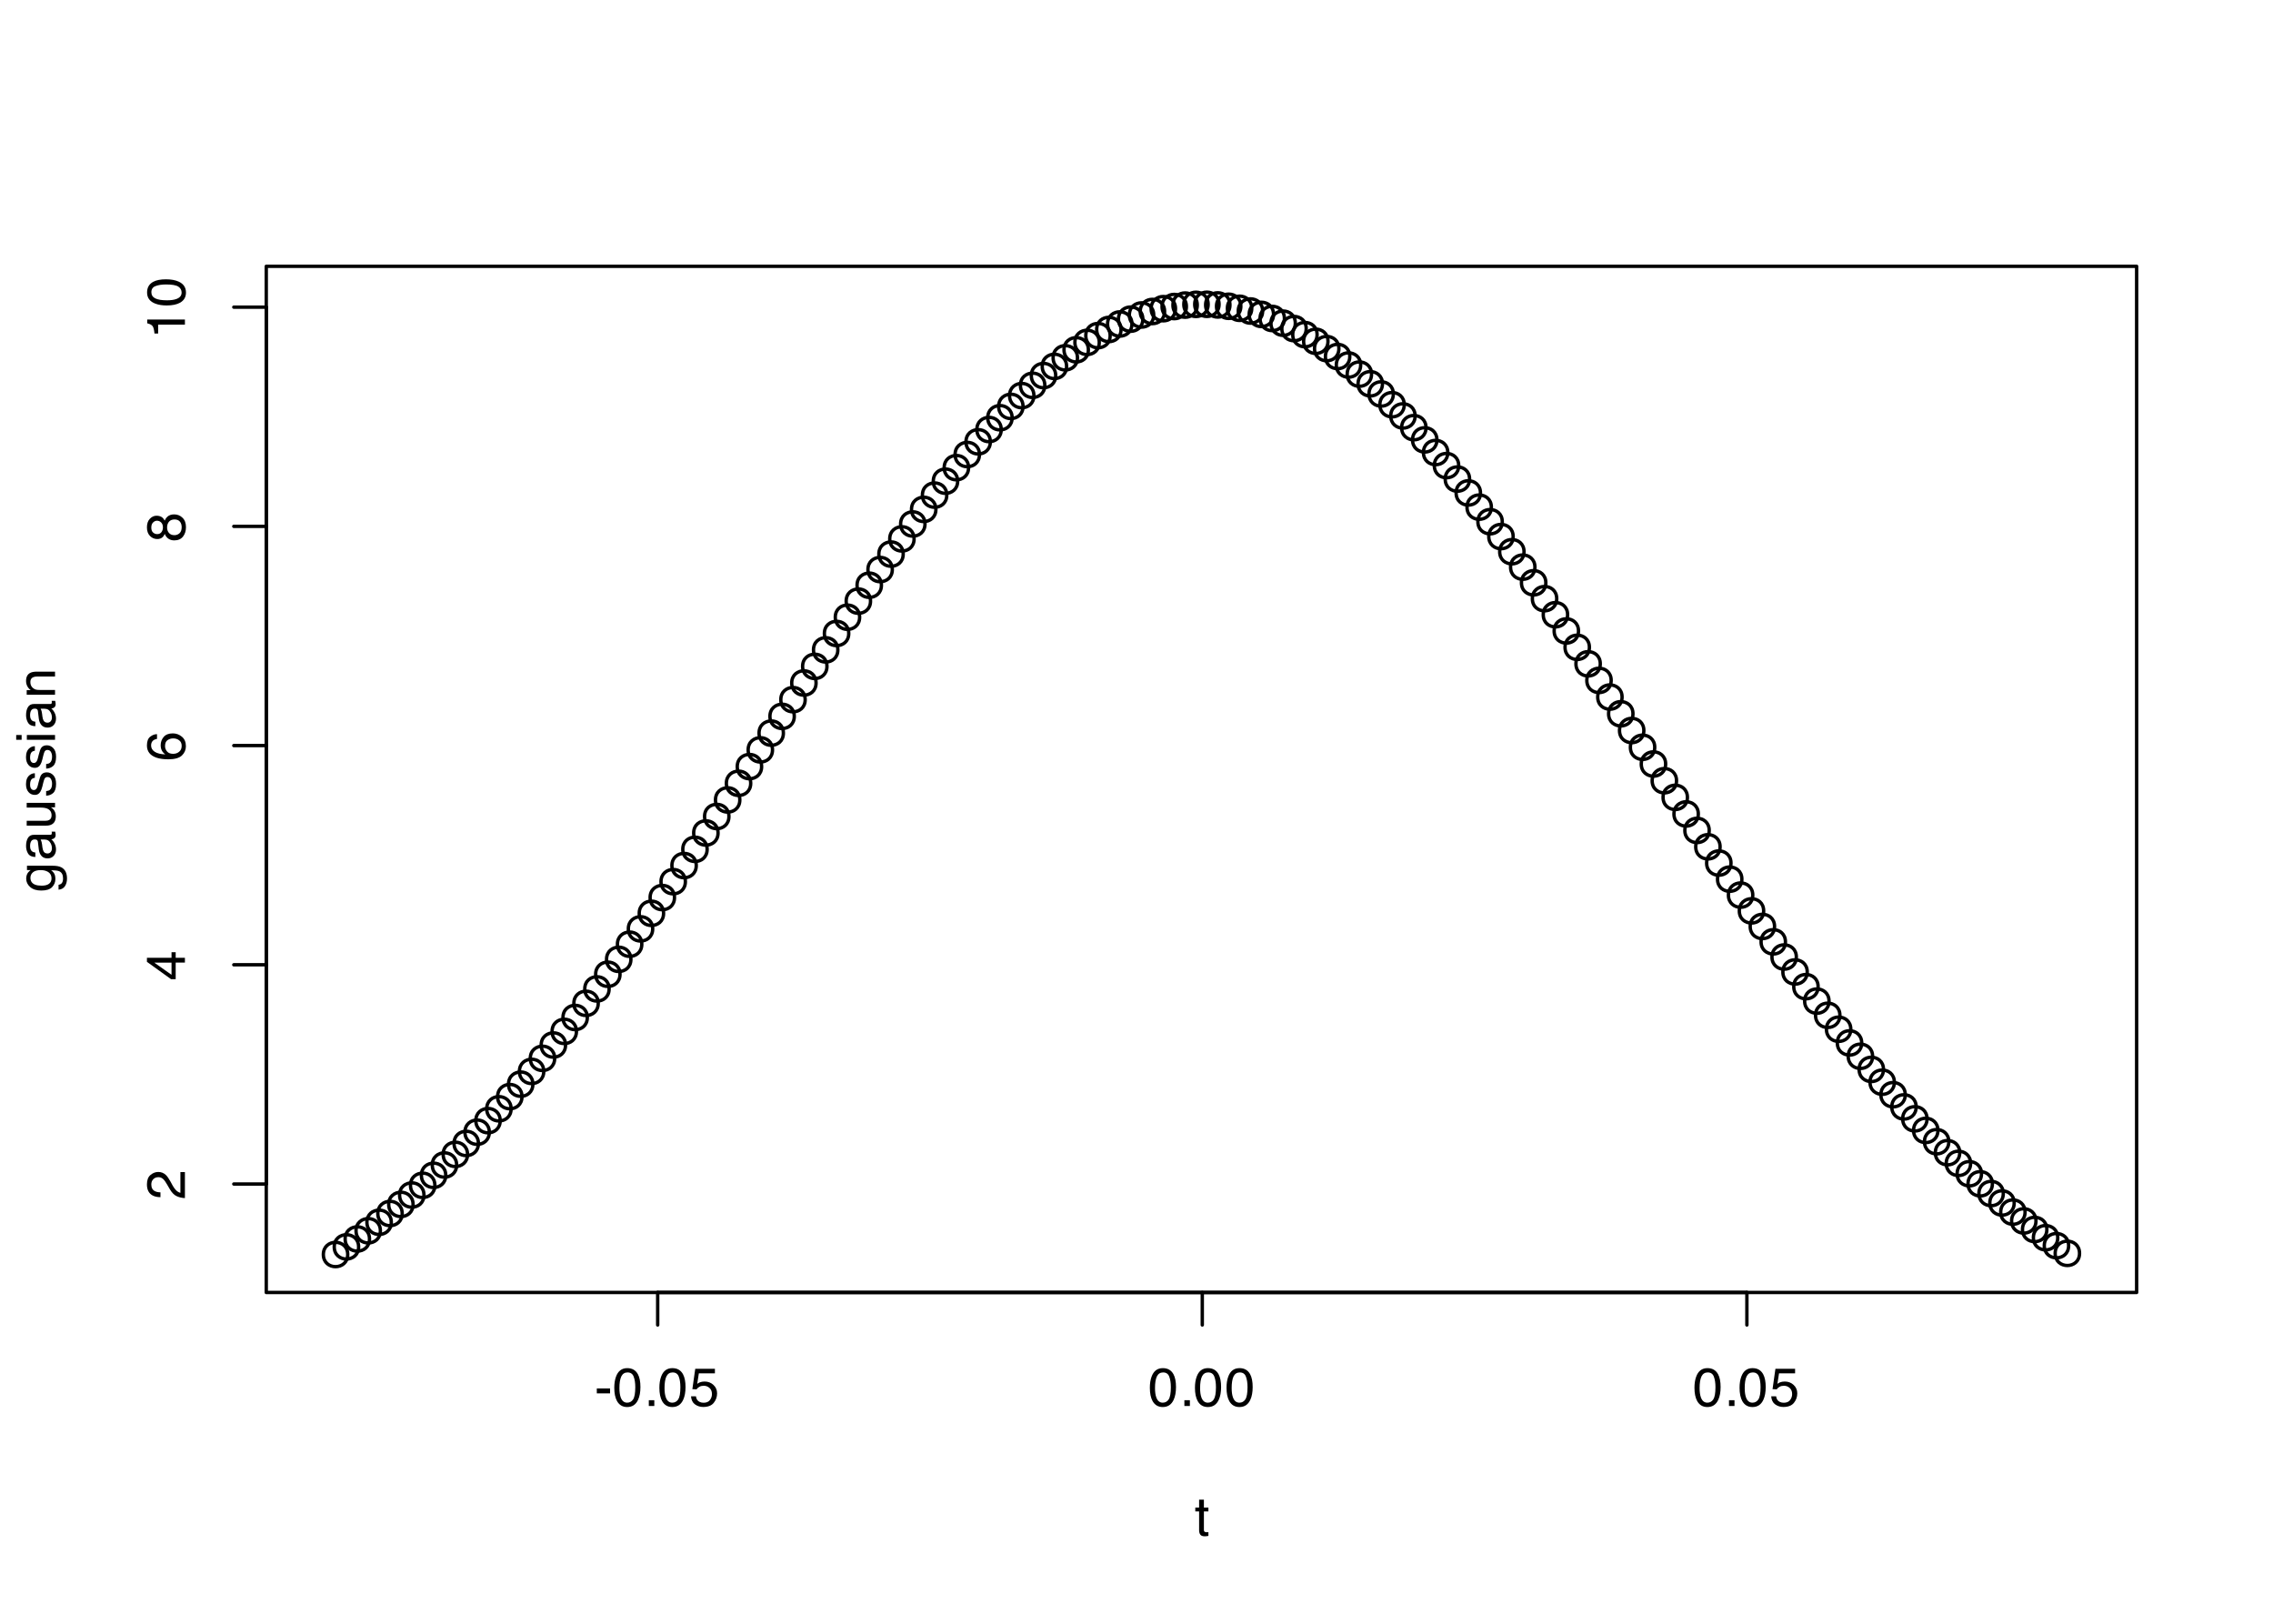 <?xml version="1.0" encoding="UTF-8"?>
<svg xmlns="http://www.w3.org/2000/svg" xmlns:xlink="http://www.w3.org/1999/xlink" width="504" height="360" viewBox="0 0 504 360">
<defs>
<g>
<g id="glyph-0-0">
<path d="M 0.391 0 L 0.391 -8.609 L 7.219 -8.609 L 7.219 0 Z M 6.141 -1.078 L 6.141 -7.531 L 1.469 -7.531 L 1.469 -1.078 Z M 6.141 -1.078 "/>
</g>
<g id="glyph-0-1">
<path d="M 0.5 -3.891 L 3.438 -3.891 L 3.438 -2.797 L 0.5 -2.797 Z M 0.5 -3.891 "/>
</g>
<g id="glyph-0-2">
<path d="M 3.25 -8.391 C 4.332 -8.391 5.117 -7.941 5.609 -7.047 C 5.984 -6.359 6.172 -5.41 6.172 -4.203 C 6.172 -3.066 6 -2.125 5.656 -1.375 C 5.164 -0.301 4.359 0.234 3.234 0.234 C 2.234 0.234 1.484 -0.203 0.984 -1.078 C 0.578 -1.816 0.375 -2.801 0.375 -4.031 C 0.375 -4.977 0.5 -5.797 0.75 -6.484 C 1.207 -7.754 2.039 -8.391 3.25 -8.391 Z M 3.234 -0.734 C 3.785 -0.734 4.223 -0.973 4.547 -1.453 C 4.867 -1.941 5.031 -2.848 5.031 -4.172 C 5.031 -5.117 4.91 -5.898 4.672 -6.516 C 4.441 -7.129 3.988 -7.438 3.312 -7.438 C 2.688 -7.438 2.227 -7.145 1.938 -6.562 C 1.656 -5.977 1.516 -5.117 1.516 -3.984 C 1.516 -3.129 1.609 -2.441 1.797 -1.922 C 2.078 -1.129 2.555 -0.734 3.234 -0.734 Z M 3.234 -0.734 "/>
</g>
<g id="glyph-0-3">
<path d="M 1.031 -1.281 L 2.25 -1.281 L 2.25 0 L 1.031 0 Z M 1.031 -1.281 "/>
</g>
<g id="glyph-0-4">
<path d="M 1.484 -2.141 C 1.555 -1.535 1.836 -1.117 2.328 -0.891 C 2.578 -0.773 2.863 -0.719 3.188 -0.719 C 3.812 -0.719 4.273 -0.914 4.578 -1.312 C 4.879 -1.707 5.031 -2.148 5.031 -2.641 C 5.031 -3.223 4.848 -3.676 4.484 -4 C 4.129 -4.32 3.703 -4.484 3.203 -4.484 C 2.836 -4.484 2.523 -4.41 2.266 -4.266 C 2.004 -4.129 1.785 -3.938 1.609 -3.688 L 0.688 -3.734 L 1.328 -8.25 L 5.688 -8.25 L 5.688 -7.234 L 2.125 -7.234 L 1.766 -4.906 C 1.961 -5.051 2.148 -5.16 2.328 -5.234 C 2.641 -5.359 3 -5.422 3.406 -5.422 C 4.176 -5.422 4.828 -5.172 5.359 -4.672 C 5.898 -4.18 6.172 -3.555 6.172 -2.797 C 6.172 -2.004 5.922 -1.301 5.422 -0.688 C 4.93 -0.082 4.148 0.219 3.078 0.219 C 2.398 0.219 1.797 0.023 1.266 -0.359 C 0.742 -0.742 0.453 -1.336 0.391 -2.141 Z M 1.484 -2.141 "/>
</g>
<g id="glyph-0-5">
<path d="M 0.984 -8.031 L 2.047 -8.031 L 2.047 -6.281 L 3.047 -6.281 L 3.047 -5.422 L 2.047 -5.422 L 2.047 -1.312 C 2.047 -1.094 2.125 -0.945 2.281 -0.875 C 2.352 -0.832 2.488 -0.812 2.688 -0.812 C 2.738 -0.812 2.789 -0.812 2.844 -0.812 C 2.906 -0.82 2.973 -0.828 3.047 -0.828 L 3.047 0 C 2.93 0.031 2.805 0.051 2.672 0.062 C 2.547 0.082 2.406 0.094 2.25 0.094 C 1.758 0.094 1.426 -0.031 1.25 -0.281 C 1.07 -0.531 0.984 -0.859 0.984 -1.266 L 0.984 -5.422 L 0.141 -5.422 L 0.141 -6.281 L 0.984 -6.281 Z M 0.984 -8.031 "/>
</g>
<g id="glyph-1-0">
<path d="M 0 -0.391 L -8.609 -0.391 L -8.609 -7.219 L 0 -7.219 Z M -1.078 -6.141 L -7.531 -6.141 L -7.531 -1.469 L -1.078 -1.469 Z M -1.078 -6.141 "/>
</g>
<g id="glyph-1-1">
<path d="M 0 -0.375 C -0.719 -0.414 -1.344 -0.566 -1.875 -0.828 C -2.414 -1.086 -2.906 -1.594 -3.344 -2.344 L -4 -3.469 C -4.289 -3.969 -4.539 -4.32 -4.75 -4.531 C -5.07 -4.852 -5.441 -5.016 -5.859 -5.016 C -6.348 -5.016 -6.734 -4.863 -7.016 -4.562 C -7.305 -4.27 -7.453 -3.883 -7.453 -3.406 C -7.453 -2.676 -7.18 -2.176 -6.641 -1.906 C -6.336 -1.75 -5.93 -1.664 -5.422 -1.656 L -5.422 -0.578 C -6.148 -0.586 -6.742 -0.723 -7.203 -0.984 C -8.016 -1.441 -8.422 -2.25 -8.422 -3.406 C -8.422 -4.363 -8.16 -5.062 -7.641 -5.5 C -7.117 -5.945 -6.539 -6.172 -5.906 -6.172 C -5.238 -6.172 -4.664 -5.938 -4.188 -5.469 C -3.906 -5.195 -3.566 -4.707 -3.172 -4 L -2.734 -3.188 C -2.523 -2.812 -2.32 -2.516 -2.125 -2.297 C -1.789 -1.898 -1.414 -1.648 -1 -1.547 L -1 -6.141 L 0 -6.141 Z M 0 -0.375 "/>
</g>
<g id="glyph-1-2">
<path d="M -2.969 -3.969 L -6.781 -3.969 L -2.969 -1.281 Z M 0 -3.984 L -2.047 -3.984 L -2.047 -0.312 L -3.078 -0.312 L -8.422 -4.156 L -8.422 -5.047 L -2.969 -5.047 L -2.969 -6.281 L -2.047 -6.281 L -2.047 -5.047 L 0 -5.047 Z M 0 -3.984 "/>
</g>
<g id="glyph-1-3">
<path d="M -8.422 -3.516 C -8.422 -4.453 -8.176 -5.102 -7.688 -5.469 C -7.207 -5.844 -6.707 -6.031 -6.188 -6.031 L -6.188 -4.984 C -6.52 -4.922 -6.781 -4.82 -6.969 -4.688 C -7.32 -4.426 -7.5 -4.039 -7.5 -3.531 C -7.5 -2.938 -7.223 -2.461 -6.672 -2.109 C -6.129 -1.766 -5.352 -1.578 -4.344 -1.547 C -4.695 -1.785 -4.961 -2.086 -5.141 -2.453 C -5.297 -2.785 -5.375 -3.16 -5.375 -3.578 C -5.375 -4.285 -5.148 -4.898 -4.703 -5.422 C -4.254 -5.941 -3.582 -6.203 -2.688 -6.203 C -1.926 -6.203 -1.25 -5.953 -0.656 -5.453 C -0.07 -4.961 0.219 -4.258 0.219 -3.344 C 0.219 -2.551 -0.078 -1.867 -0.672 -1.297 C -1.273 -0.734 -2.281 -0.453 -3.688 -0.453 C -4.727 -0.453 -5.613 -0.578 -6.344 -0.828 C -7.727 -1.316 -8.422 -2.211 -8.422 -3.516 Z M -0.719 -3.438 C -0.719 -3.988 -0.906 -4.398 -1.281 -4.672 C -1.656 -4.953 -2.098 -5.094 -2.609 -5.094 C -3.035 -5.094 -3.441 -4.969 -3.828 -4.719 C -4.211 -4.477 -4.406 -4.031 -4.406 -3.375 C -4.406 -2.926 -4.254 -2.531 -3.953 -2.188 C -3.66 -1.844 -3.211 -1.672 -2.609 -1.672 C -2.078 -1.672 -1.629 -1.828 -1.266 -2.141 C -0.898 -2.453 -0.719 -2.883 -0.719 -3.438 Z M -0.719 -3.438 "/>
</g>
<g id="glyph-1-4">
<path d="M -4.875 -3.266 C -4.875 -3.734 -5.004 -4.098 -5.266 -4.359 C -5.523 -4.617 -5.832 -4.75 -6.188 -4.75 C -6.5 -4.75 -6.785 -4.625 -7.047 -4.375 C -7.316 -4.125 -7.453 -3.742 -7.453 -3.234 C -7.453 -2.723 -7.316 -2.352 -7.047 -2.125 C -6.785 -1.895 -6.484 -1.781 -6.141 -1.781 C -5.742 -1.781 -5.43 -1.926 -5.203 -2.219 C -4.984 -2.52 -4.875 -2.867 -4.875 -3.266 Z M -0.719 -3.328 C -0.719 -3.816 -0.848 -4.223 -1.109 -4.547 C -1.379 -4.867 -1.773 -5.031 -2.297 -5.031 C -2.836 -5.031 -3.25 -4.863 -3.531 -4.531 C -3.812 -4.195 -3.953 -3.77 -3.953 -3.25 C -3.953 -2.75 -3.805 -2.336 -3.516 -2.016 C -3.234 -1.703 -2.836 -1.547 -2.328 -1.547 C -1.891 -1.547 -1.508 -1.691 -1.188 -1.984 C -0.875 -2.273 -0.719 -2.723 -0.719 -3.328 Z M -4.469 -1.828 C -4.594 -1.535 -4.738 -1.305 -4.906 -1.141 C -5.219 -0.836 -5.625 -0.688 -6.125 -0.688 C -6.75 -0.688 -7.285 -0.91 -7.734 -1.359 C -8.191 -1.816 -8.422 -2.457 -8.422 -3.281 C -8.422 -4.094 -8.207 -4.723 -7.781 -5.172 C -7.352 -5.629 -6.859 -5.859 -6.297 -5.859 C -5.773 -5.859 -5.348 -5.727 -5.016 -5.469 C -4.836 -5.32 -4.66 -5.094 -4.484 -4.781 C -4.328 -5.125 -4.145 -5.395 -3.938 -5.594 C -3.539 -5.969 -3.031 -6.156 -2.406 -6.156 C -1.664 -6.156 -1.039 -5.906 -0.531 -5.406 C -0.02 -4.914 0.234 -4.219 0.234 -3.312 C 0.234 -2.488 0.016 -1.797 -0.422 -1.234 C -0.867 -0.672 -1.516 -0.391 -2.359 -0.391 C -2.848 -0.391 -3.273 -0.508 -3.641 -0.75 C -4.004 -0.988 -4.281 -1.348 -4.469 -1.828 Z M -4.469 -1.828 "/>
</g>
<g id="glyph-1-5">
<path d="M -5.938 -1.156 L -6.75 -1.156 C -6.82 -1.914 -6.945 -2.441 -7.125 -2.734 C -7.301 -3.035 -7.711 -3.266 -8.359 -3.422 L -8.359 -4.25 L 0 -4.25 L 0 -3.125 L -5.938 -3.125 Z M -5.938 -1.156 "/>
</g>
<g id="glyph-1-6">
<path d="M -8.391 -3.25 C -8.391 -4.332 -7.941 -5.117 -7.047 -5.609 C -6.359 -5.984 -5.41 -6.172 -4.203 -6.172 C -3.066 -6.172 -2.125 -6 -1.375 -5.656 C -0.301 -5.164 0.234 -4.359 0.234 -3.234 C 0.234 -2.234 -0.203 -1.484 -1.078 -0.984 C -1.816 -0.578 -2.801 -0.375 -4.031 -0.375 C -4.977 -0.375 -5.797 -0.5 -6.484 -0.75 C -7.754 -1.207 -8.391 -2.039 -8.391 -3.25 Z M -0.734 -3.234 C -0.734 -3.785 -0.973 -4.223 -1.453 -4.547 C -1.941 -4.867 -2.848 -5.031 -4.172 -5.031 C -5.117 -5.031 -5.898 -4.91 -6.516 -4.672 C -7.129 -4.441 -7.438 -3.988 -7.438 -3.312 C -7.438 -2.688 -7.145 -2.227 -6.562 -1.938 C -5.977 -1.656 -5.117 -1.516 -3.984 -1.516 C -3.129 -1.516 -2.441 -1.609 -1.922 -1.797 C -1.129 -2.078 -0.734 -2.555 -0.734 -3.234 Z M -0.734 -3.234 "/>
</g>
<g id="glyph-1-7">
<path d="M -6.391 -2.984 C -6.391 -3.484 -6.27 -3.914 -6.031 -4.281 C -5.883 -4.477 -5.68 -4.68 -5.422 -4.891 L -6.219 -4.891 L -6.219 -5.859 L -0.516 -5.859 C 0.285 -5.859 0.914 -5.742 1.375 -5.516 C 2.227 -5.078 2.656 -4.25 2.656 -3.031 C 2.656 -2.352 2.504 -1.785 2.203 -1.328 C 1.898 -0.867 1.426 -0.609 0.781 -0.547 L 0.781 -1.625 C 1.062 -1.676 1.281 -1.773 1.438 -1.922 C 1.664 -2.16 1.781 -2.535 1.781 -3.047 C 1.781 -3.859 1.492 -4.391 0.922 -4.641 C 0.586 -4.785 -0.008 -4.852 -0.875 -4.844 C -0.551 -4.633 -0.312 -4.379 -0.156 -4.078 C 0 -3.785 0.078 -3.395 0.078 -2.906 C 0.078 -2.227 -0.16 -1.633 -0.641 -1.125 C -1.129 -0.613 -1.93 -0.359 -3.047 -0.359 C -4.098 -0.359 -4.914 -0.613 -5.5 -1.125 C -6.094 -1.645 -6.391 -2.266 -6.391 -2.984 Z M -3.172 -4.891 C -3.941 -4.891 -4.516 -4.727 -4.891 -4.406 C -5.266 -4.082 -5.453 -3.676 -5.453 -3.188 C -5.453 -2.438 -5.102 -1.926 -4.406 -1.656 C -4.039 -1.508 -3.555 -1.438 -2.953 -1.438 C -2.242 -1.438 -1.703 -1.578 -1.328 -1.859 C -0.961 -2.148 -0.781 -2.539 -0.781 -3.031 C -0.781 -3.789 -1.125 -4.32 -1.812 -4.625 C -2.195 -4.801 -2.648 -4.891 -3.172 -4.891 Z M -6.422 -3.109 Z M -6.422 -3.109 "/>
</g>
<g id="glyph-1-8">
<path d="M -1.672 -1.578 C -1.367 -1.578 -1.129 -1.688 -0.953 -1.906 C -0.773 -2.133 -0.688 -2.398 -0.688 -2.703 C -0.688 -3.078 -0.77 -3.438 -0.938 -3.781 C -1.227 -4.375 -1.695 -4.672 -2.344 -4.672 L -3.188 -4.672 C -3.113 -4.535 -3.047 -4.363 -2.984 -4.156 C -2.93 -3.957 -2.895 -3.758 -2.875 -3.562 L -2.797 -2.938 C -2.742 -2.551 -2.66 -2.258 -2.547 -2.062 C -2.367 -1.738 -2.078 -1.578 -1.672 -1.578 Z M -3.797 -4.141 C -3.828 -4.379 -3.93 -4.539 -4.109 -4.625 C -4.203 -4.664 -4.336 -4.688 -4.516 -4.688 C -4.867 -4.688 -5.125 -4.555 -5.281 -4.297 C -5.445 -4.047 -5.531 -3.688 -5.531 -3.219 C -5.531 -2.664 -5.383 -2.273 -5.094 -2.047 C -4.926 -1.91 -4.68 -1.82 -4.359 -1.781 L -4.359 -0.797 C -5.129 -0.816 -5.664 -1.066 -5.969 -1.547 C -6.27 -2.035 -6.422 -2.598 -6.422 -3.234 C -6.422 -3.973 -6.281 -4.57 -6 -5.031 C -5.719 -5.488 -5.281 -5.719 -4.688 -5.719 L -1.078 -5.719 C -0.973 -5.719 -0.883 -5.738 -0.812 -5.781 C -0.75 -5.832 -0.719 -5.93 -0.719 -6.078 C -0.719 -6.117 -0.719 -6.164 -0.719 -6.219 C -0.727 -6.281 -0.738 -6.348 -0.75 -6.422 L 0.031 -6.422 C 0.07 -6.254 0.098 -6.125 0.109 -6.031 C 0.129 -5.945 0.141 -5.832 0.141 -5.688 C 0.141 -5.32 0.008 -5.062 -0.25 -4.906 C -0.383 -4.812 -0.578 -4.75 -0.828 -4.719 C -0.547 -4.5 -0.301 -4.188 -0.094 -3.781 C 0.113 -3.383 0.219 -2.945 0.219 -2.469 C 0.219 -1.883 0.039 -1.406 -0.312 -1.031 C -0.664 -0.664 -1.109 -0.484 -1.641 -0.484 C -2.223 -0.484 -2.676 -0.664 -3 -1.031 C -3.32 -1.395 -3.52 -1.867 -3.594 -2.453 Z M -6.422 -3.266 Z M -6.422 -3.266 "/>
</g>
<g id="glyph-1-9">
<path d="M -6.281 -1.828 L -2.109 -1.828 C -1.785 -1.828 -1.523 -1.879 -1.328 -1.984 C -0.953 -2.172 -0.766 -2.52 -0.766 -3.031 C -0.766 -3.758 -1.094 -4.258 -1.75 -4.531 C -2.102 -4.676 -2.582 -4.75 -3.188 -4.75 L -6.281 -4.75 L -6.281 -5.797 L 0 -5.797 L 0 -4.812 L -0.922 -4.812 C -0.68 -4.676 -0.484 -4.508 -0.328 -4.312 C 0.004 -3.906 0.172 -3.414 0.172 -2.844 C 0.172 -1.945 -0.129 -1.336 -0.734 -1.016 C -1.047 -0.836 -1.473 -0.75 -2.016 -0.75 L -6.281 -0.75 Z M -6.422 -3.281 Z M -6.422 -3.281 "/>
</g>
<g id="glyph-1-10">
<path d="M -1.969 -1.406 C -1.613 -1.438 -1.344 -1.523 -1.156 -1.672 C -0.82 -1.93 -0.656 -2.391 -0.656 -3.047 C -0.656 -3.441 -0.738 -3.785 -0.906 -4.078 C -1.07 -4.379 -1.332 -4.531 -1.688 -4.531 C -1.957 -4.531 -2.164 -4.41 -2.312 -4.172 C -2.395 -4.016 -2.492 -3.711 -2.609 -3.266 L -2.812 -2.422 C -2.945 -1.891 -3.098 -1.5 -3.266 -1.25 C -3.547 -0.789 -3.941 -0.562 -4.453 -0.562 C -5.047 -0.562 -5.523 -0.773 -5.891 -1.203 C -6.254 -1.629 -6.438 -2.207 -6.438 -2.938 C -6.438 -3.875 -6.16 -4.551 -5.609 -4.969 C -5.254 -5.238 -4.875 -5.367 -4.469 -5.359 L -4.469 -4.359 C -4.707 -4.336 -4.926 -4.254 -5.125 -4.109 C -5.395 -3.867 -5.531 -3.445 -5.531 -2.844 C -5.531 -2.445 -5.453 -2.145 -5.297 -1.938 C -5.148 -1.738 -4.953 -1.641 -4.703 -1.641 C -4.43 -1.641 -4.211 -1.773 -4.047 -2.047 C -3.953 -2.203 -3.867 -2.43 -3.797 -2.734 L -3.625 -3.422 C -3.438 -4.18 -3.258 -4.691 -3.094 -4.953 C -2.82 -5.359 -2.395 -5.562 -1.812 -5.562 C -1.258 -5.562 -0.781 -5.348 -0.375 -4.922 C 0.031 -4.504 0.234 -3.863 0.234 -3 C 0.234 -2.062 0.023 -1.395 -0.391 -1 C -0.816 -0.613 -1.344 -0.41 -1.969 -0.391 Z M -6.422 -2.953 Z M -6.422 -2.953 "/>
</g>
<g id="glyph-1-11">
<path d="M -6.25 -0.781 L -6.25 -1.844 L 0 -1.844 L 0 -0.781 Z M -8.609 -0.781 L -8.609 -1.844 L -7.406 -1.844 L -7.406 -0.781 Z M -8.609 -0.781 "/>
</g>
<g id="glyph-1-12">
<path d="M -6.281 -0.781 L -6.281 -1.781 L -5.391 -1.781 C -5.754 -2.07 -6.016 -2.383 -6.172 -2.719 C -6.336 -3.051 -6.422 -3.422 -6.422 -3.828 C -6.422 -4.711 -6.109 -5.312 -5.484 -5.625 C -5.141 -5.801 -4.656 -5.891 -4.031 -5.891 L 0 -5.891 L 0 -4.812 L -3.953 -4.812 C -4.336 -4.812 -4.645 -4.754 -4.875 -4.641 C -5.27 -4.453 -5.469 -4.113 -5.469 -3.625 C -5.469 -3.375 -5.441 -3.172 -5.391 -3.016 C -5.305 -2.723 -5.133 -2.469 -4.875 -2.25 C -4.664 -2.07 -4.453 -1.957 -4.234 -1.906 C -4.016 -1.852 -3.695 -1.828 -3.281 -1.828 L 0 -1.828 L 0 -0.781 Z M -6.422 -3.25 Z M -6.422 -3.25 "/>
</g>
</g>
</defs>
<rect x="-50.4" y="-36" width="604.8" height="432" fill="rgb(100%, 100%, 100%)" fill-opacity="1"/>
<path fill="none" stroke-width="0.75" stroke-linecap="round" stroke-linejoin="round" stroke="rgb(0%, 0%, 0%)" stroke-opacity="1" stroke-miterlimit="10" d="M 77.102 278.133 C 77.102 281.734 71.699 281.734 71.699 278.133 C 71.699 274.535 77.102 274.535 77.102 278.133 "/>
<path fill="none" stroke-width="0.75" stroke-linecap="round" stroke-linejoin="round" stroke="rgb(0%, 0%, 0%)" stroke-opacity="1" stroke-miterlimit="10" d="M 79.516 276.445 C 79.516 280.043 74.113 280.043 74.113 276.445 C 74.113 272.844 79.516 272.844 79.516 276.445 "/>
<path fill="none" stroke-width="0.75" stroke-linecap="round" stroke-linejoin="round" stroke="rgb(0%, 0%, 0%)" stroke-opacity="1" stroke-miterlimit="10" d="M 81.93 274.691 C 81.93 278.293 76.531 278.293 76.531 274.691 C 76.531 271.094 81.93 271.094 81.93 274.691 "/>
<path fill="none" stroke-width="0.75" stroke-linecap="round" stroke-linejoin="round" stroke="rgb(0%, 0%, 0%)" stroke-opacity="1" stroke-miterlimit="10" d="M 84.344 272.875 C 84.344 276.477 78.945 276.477 78.945 272.875 C 78.945 269.273 84.344 269.273 84.344 272.875 "/>
<path fill="none" stroke-width="0.75" stroke-linecap="round" stroke-linejoin="round" stroke="rgb(0%, 0%, 0%)" stroke-opacity="1" stroke-miterlimit="10" d="M 86.762 270.992 C 86.762 274.594 81.359 274.594 81.359 270.992 C 81.359 267.395 86.762 267.395 86.762 270.992 "/>
<path fill="none" stroke-width="0.75" stroke-linecap="round" stroke-linejoin="round" stroke="rgb(0%, 0%, 0%)" stroke-opacity="1" stroke-miterlimit="10" d="M 89.176 269.043 C 89.176 272.645 83.777 272.645 83.777 269.043 C 83.777 265.445 89.176 265.445 89.176 269.043 "/>
<path fill="none" stroke-width="0.75" stroke-linecap="round" stroke-linejoin="round" stroke="rgb(0%, 0%, 0%)" stroke-opacity="1" stroke-miterlimit="10" d="M 91.59 267.031 C 91.59 270.629 86.191 270.629 86.191 267.031 C 86.191 263.43 91.59 263.43 91.59 267.031 "/>
<path fill="none" stroke-width="0.75" stroke-linecap="round" stroke-linejoin="round" stroke="rgb(0%, 0%, 0%)" stroke-opacity="1" stroke-miterlimit="10" d="M 94.004 264.949 C 94.004 268.547 88.605 268.547 88.605 264.949 C 88.605 261.348 94.004 261.348 94.004 264.949 "/>
<path fill="none" stroke-width="0.75" stroke-linecap="round" stroke-linejoin="round" stroke="rgb(0%, 0%, 0%)" stroke-opacity="1" stroke-miterlimit="10" d="M 96.422 262.797 C 96.422 266.398 91.02 266.398 91.02 262.797 C 91.02 259.195 96.422 259.195 96.422 262.797 "/>
<path fill="none" stroke-width="0.75" stroke-linecap="round" stroke-linejoin="round" stroke="rgb(0%, 0%, 0%)" stroke-opacity="1" stroke-miterlimit="10" d="M 98.836 260.578 C 98.836 264.18 93.438 264.18 93.438 260.578 C 93.438 256.98 98.836 256.98 98.836 260.578 "/>
<path fill="none" stroke-width="0.75" stroke-linecap="round" stroke-linejoin="round" stroke="rgb(0%, 0%, 0%)" stroke-opacity="1" stroke-miterlimit="10" d="M 101.25 258.293 C 101.25 261.891 95.852 261.891 95.852 258.293 C 95.852 254.691 101.25 254.691 101.25 258.293 "/>
<path fill="none" stroke-width="0.75" stroke-linecap="round" stroke-linejoin="round" stroke="rgb(0%, 0%, 0%)" stroke-opacity="1" stroke-miterlimit="10" d="M 103.668 255.938 C 103.668 259.535 98.266 259.535 98.266 255.938 C 98.266 252.336 103.668 252.336 103.668 255.938 "/>
<path fill="none" stroke-width="0.75" stroke-linecap="round" stroke-linejoin="round" stroke="rgb(0%, 0%, 0%)" stroke-opacity="1" stroke-miterlimit="10" d="M 106.082 253.512 C 106.082 257.113 100.68 257.113 100.68 253.512 C 100.68 249.91 106.082 249.91 106.082 253.512 "/>
<path fill="none" stroke-width="0.75" stroke-linecap="round" stroke-linejoin="round" stroke="rgb(0%, 0%, 0%)" stroke-opacity="1" stroke-miterlimit="10" d="M 108.496 251.02 C 108.496 254.621 103.098 254.621 103.098 251.02 C 103.098 247.418 108.496 247.418 108.496 251.02 "/>
<path fill="none" stroke-width="0.75" stroke-linecap="round" stroke-linejoin="round" stroke="rgb(0%, 0%, 0%)" stroke-opacity="1" stroke-miterlimit="10" d="M 110.91 248.457 C 110.91 252.059 105.512 252.059 105.512 248.457 C 105.512 244.859 110.91 244.859 110.91 248.457 "/>
<path fill="none" stroke-width="0.75" stroke-linecap="round" stroke-linejoin="round" stroke="rgb(0%, 0%, 0%)" stroke-opacity="1" stroke-miterlimit="10" d="M 113.328 245.828 C 113.328 249.43 107.926 249.43 107.926 245.828 C 107.926 242.23 113.328 242.23 113.328 245.828 "/>
<path fill="none" stroke-width="0.75" stroke-linecap="round" stroke-linejoin="round" stroke="rgb(0%, 0%, 0%)" stroke-opacity="1" stroke-miterlimit="10" d="M 115.742 243.133 C 115.742 246.734 110.34 246.734 110.34 243.133 C 110.34 239.531 115.742 239.531 115.742 243.133 "/>
<path fill="none" stroke-width="0.75" stroke-linecap="round" stroke-linejoin="round" stroke="rgb(0%, 0%, 0%)" stroke-opacity="1" stroke-miterlimit="10" d="M 118.156 240.371 C 118.156 243.969 112.758 243.969 112.758 240.371 C 112.758 236.77 118.156 236.77 118.156 240.371 "/>
<path fill="none" stroke-width="0.75" stroke-linecap="round" stroke-linejoin="round" stroke="rgb(0%, 0%, 0%)" stroke-opacity="1" stroke-miterlimit="10" d="M 120.57 237.539 C 120.57 241.141 115.172 241.141 115.172 237.539 C 115.172 233.941 120.57 233.941 120.57 237.539 "/>
<path fill="none" stroke-width="0.75" stroke-linecap="round" stroke-linejoin="round" stroke="rgb(0%, 0%, 0%)" stroke-opacity="1" stroke-miterlimit="10" d="M 122.988 234.648 C 122.988 238.246 117.586 238.246 117.586 234.648 C 117.586 231.047 122.988 231.047 122.988 234.648 "/>
<path fill="none" stroke-width="0.75" stroke-linecap="round" stroke-linejoin="round" stroke="rgb(0%, 0%, 0%)" stroke-opacity="1" stroke-miterlimit="10" d="M 125.402 231.691 C 125.402 235.289 120 235.289 120 231.691 C 120 228.09 125.402 228.09 125.402 231.691 "/>
<path fill="none" stroke-width="0.75" stroke-linecap="round" stroke-linejoin="round" stroke="rgb(0%, 0%, 0%)" stroke-opacity="1" stroke-miterlimit="10" d="M 127.816 228.672 C 127.816 232.27 122.418 232.27 122.418 228.672 C 122.418 225.07 127.816 225.07 127.816 228.672 "/>
<path fill="none" stroke-width="0.75" stroke-linecap="round" stroke-linejoin="round" stroke="rgb(0%, 0%, 0%)" stroke-opacity="1" stroke-miterlimit="10" d="M 130.23 225.59 C 130.23 229.191 124.832 229.191 124.832 225.59 C 124.832 221.988 130.23 221.988 130.23 225.59 "/>
<path fill="none" stroke-width="0.75" stroke-linecap="round" stroke-linejoin="round" stroke="rgb(0%, 0%, 0%)" stroke-opacity="1" stroke-miterlimit="10" d="M 132.648 222.449 C 132.648 226.051 127.246 226.051 127.246 222.449 C 127.246 218.852 132.648 218.852 132.648 222.449 "/>
<path fill="none" stroke-width="0.75" stroke-linecap="round" stroke-linejoin="round" stroke="rgb(0%, 0%, 0%)" stroke-opacity="1" stroke-miterlimit="10" d="M 135.062 219.254 C 135.062 222.855 129.664 222.855 129.664 219.254 C 129.664 215.652 135.062 215.652 135.062 219.254 "/>
<path fill="none" stroke-width="0.75" stroke-linecap="round" stroke-linejoin="round" stroke="rgb(0%, 0%, 0%)" stroke-opacity="1" stroke-miterlimit="10" d="M 137.477 216 C 137.477 219.602 132.078 219.602 132.078 216 C 132.078 212.402 137.477 212.402 137.477 216 "/>
<path fill="none" stroke-width="0.75" stroke-linecap="round" stroke-linejoin="round" stroke="rgb(0%, 0%, 0%)" stroke-opacity="1" stroke-miterlimit="10" d="M 139.891 212.695 C 139.891 216.297 134.492 216.297 134.492 212.695 C 134.492 209.098 139.891 209.098 139.891 212.695 "/>
<path fill="none" stroke-width="0.75" stroke-linecap="round" stroke-linejoin="round" stroke="rgb(0%, 0%, 0%)" stroke-opacity="1" stroke-miterlimit="10" d="M 142.309 209.34 C 142.309 212.941 136.906 212.941 136.906 209.34 C 136.906 205.742 142.309 205.742 142.309 209.34 "/>
<path fill="none" stroke-width="0.75" stroke-linecap="round" stroke-linejoin="round" stroke="rgb(0%, 0%, 0%)" stroke-opacity="1" stroke-miterlimit="10" d="M 144.723 205.938 C 144.723 209.539 139.324 209.539 139.324 205.938 C 139.324 202.34 144.723 202.34 144.723 205.938 "/>
<path fill="none" stroke-width="0.75" stroke-linecap="round" stroke-linejoin="round" stroke="rgb(0%, 0%, 0%)" stroke-opacity="1" stroke-miterlimit="10" d="M 147.137 202.488 C 147.137 206.09 141.738 206.09 141.738 202.488 C 141.738 198.891 147.137 198.891 147.137 202.488 "/>
<path fill="none" stroke-width="0.75" stroke-linecap="round" stroke-linejoin="round" stroke="rgb(0%, 0%, 0%)" stroke-opacity="1" stroke-miterlimit="10" d="M 149.555 199 C 149.555 202.598 144.152 202.598 144.152 199 C 144.152 195.398 149.555 195.398 149.555 199 "/>
<path fill="none" stroke-width="0.75" stroke-linecap="round" stroke-linejoin="round" stroke="rgb(0%, 0%, 0%)" stroke-opacity="1" stroke-miterlimit="10" d="M 151.969 195.469 C 151.969 199.07 146.566 199.07 146.566 195.469 C 146.566 191.871 151.969 191.871 151.969 195.469 "/>
<path fill="none" stroke-width="0.75" stroke-linecap="round" stroke-linejoin="round" stroke="rgb(0%, 0%, 0%)" stroke-opacity="1" stroke-miterlimit="10" d="M 154.383 191.902 C 154.383 195.504 148.984 195.504 148.984 191.902 C 148.984 188.305 154.383 188.305 154.383 191.902 "/>
<path fill="none" stroke-width="0.75" stroke-linecap="round" stroke-linejoin="round" stroke="rgb(0%, 0%, 0%)" stroke-opacity="1" stroke-miterlimit="10" d="M 156.797 188.305 C 156.797 191.906 151.398 191.906 151.398 188.305 C 151.398 184.707 156.797 184.707 156.797 188.305 "/>
<path fill="none" stroke-width="0.75" stroke-linecap="round" stroke-linejoin="round" stroke="rgb(0%, 0%, 0%)" stroke-opacity="1" stroke-miterlimit="10" d="M 159.215 184.68 C 159.215 188.277 153.812 188.277 153.812 184.68 C 153.812 181.078 159.215 181.078 159.215 184.68 "/>
<path fill="none" stroke-width="0.75" stroke-linecap="round" stroke-linejoin="round" stroke="rgb(0%, 0%, 0%)" stroke-opacity="1" stroke-miterlimit="10" d="M 161.629 181.027 C 161.629 184.629 156.227 184.629 156.227 181.027 C 156.227 177.426 161.629 177.426 161.629 181.027 "/>
<path fill="none" stroke-width="0.75" stroke-linecap="round" stroke-linejoin="round" stroke="rgb(0%, 0%, 0%)" stroke-opacity="1" stroke-miterlimit="10" d="M 164.043 177.355 C 164.043 180.953 158.645 180.953 158.645 177.355 C 158.645 173.754 164.043 173.754 164.043 177.355 "/>
<path fill="none" stroke-width="0.75" stroke-linecap="round" stroke-linejoin="round" stroke="rgb(0%, 0%, 0%)" stroke-opacity="1" stroke-miterlimit="10" d="M 166.457 173.664 C 166.457 177.266 161.059 177.266 161.059 173.664 C 161.059 170.066 166.457 170.066 166.457 173.664 "/>
<path fill="none" stroke-width="0.75" stroke-linecap="round" stroke-linejoin="round" stroke="rgb(0%, 0%, 0%)" stroke-opacity="1" stroke-miterlimit="10" d="M 168.875 169.965 C 168.875 173.562 163.473 173.562 163.473 169.965 C 163.473 166.363 168.875 166.363 168.875 169.965 "/>
<path fill="none" stroke-width="0.75" stroke-linecap="round" stroke-linejoin="round" stroke="rgb(0%, 0%, 0%)" stroke-opacity="1" stroke-miterlimit="10" d="M 171.289 166.254 C 171.289 169.852 165.891 169.852 165.891 166.254 C 165.891 162.652 171.289 162.652 171.289 166.254 "/>
<path fill="none" stroke-width="0.75" stroke-linecap="round" stroke-linejoin="round" stroke="rgb(0%, 0%, 0%)" stroke-opacity="1" stroke-miterlimit="10" d="M 173.703 162.539 C 173.703 166.141 168.305 166.141 168.305 162.539 C 168.305 158.938 173.703 158.938 173.703 162.539 "/>
<path fill="none" stroke-width="0.75" stroke-linecap="round" stroke-linejoin="round" stroke="rgb(0%, 0%, 0%)" stroke-opacity="1" stroke-miterlimit="10" d="M 176.117 158.828 C 176.117 162.426 170.719 162.426 170.719 158.828 C 170.719 155.227 176.117 155.227 176.117 158.828 "/>
<path fill="none" stroke-width="0.75" stroke-linecap="round" stroke-linejoin="round" stroke="rgb(0%, 0%, 0%)" stroke-opacity="1" stroke-miterlimit="10" d="M 178.535 155.121 C 178.535 158.719 173.133 158.719 173.133 155.121 C 173.133 151.52 178.535 151.52 178.535 155.121 "/>
<path fill="none" stroke-width="0.75" stroke-linecap="round" stroke-linejoin="round" stroke="rgb(0%, 0%, 0%)" stroke-opacity="1" stroke-miterlimit="10" d="M 180.949 151.422 C 180.949 155.023 175.551 155.023 175.551 151.422 C 175.551 147.824 180.949 147.824 180.949 151.422 "/>
<path fill="none" stroke-width="0.75" stroke-linecap="round" stroke-linejoin="round" stroke="rgb(0%, 0%, 0%)" stroke-opacity="1" stroke-miterlimit="10" d="M 183.363 147.742 C 183.363 151.344 177.965 151.344 177.965 147.742 C 177.965 144.141 183.363 144.141 183.363 147.742 "/>
<path fill="none" stroke-width="0.75" stroke-linecap="round" stroke-linejoin="round" stroke="rgb(0%, 0%, 0%)" stroke-opacity="1" stroke-miterlimit="10" d="M 185.777 144.082 C 185.777 147.684 180.379 147.684 180.379 144.082 C 180.379 140.48 185.777 140.48 185.777 144.082 "/>
<path fill="none" stroke-width="0.75" stroke-linecap="round" stroke-linejoin="round" stroke="rgb(0%, 0%, 0%)" stroke-opacity="1" stroke-miterlimit="10" d="M 188.195 140.449 C 188.195 144.047 182.793 144.047 182.793 140.449 C 182.793 136.848 188.195 136.848 188.195 140.449 "/>
<path fill="none" stroke-width="0.75" stroke-linecap="round" stroke-linejoin="round" stroke="rgb(0%, 0%, 0%)" stroke-opacity="1" stroke-miterlimit="10" d="M 190.609 136.844 C 190.609 140.445 185.211 140.445 185.211 136.844 C 185.211 133.246 190.609 133.246 190.609 136.844 "/>
<path fill="none" stroke-width="0.75" stroke-linecap="round" stroke-linejoin="round" stroke="rgb(0%, 0%, 0%)" stroke-opacity="1" stroke-miterlimit="10" d="M 193.023 133.277 C 193.023 136.879 187.625 136.879 187.625 133.277 C 187.625 129.676 193.023 129.676 193.023 133.277 "/>
<path fill="none" stroke-width="0.75" stroke-linecap="round" stroke-linejoin="round" stroke="rgb(0%, 0%, 0%)" stroke-opacity="1" stroke-miterlimit="10" d="M 195.441 129.754 C 195.441 133.352 190.039 133.352 190.039 129.754 C 190.039 126.152 195.441 126.152 195.441 129.754 "/>
<path fill="none" stroke-width="0.75" stroke-linecap="round" stroke-linejoin="round" stroke="rgb(0%, 0%, 0%)" stroke-opacity="1" stroke-miterlimit="10" d="M 197.855 126.273 C 197.855 129.875 192.453 129.875 192.453 126.273 C 192.453 122.676 197.855 122.676 197.855 126.273 "/>
<path fill="none" stroke-width="0.75" stroke-linecap="round" stroke-linejoin="round" stroke="rgb(0%, 0%, 0%)" stroke-opacity="1" stroke-miterlimit="10" d="M 200.27 122.848 C 200.27 126.449 194.871 126.449 194.871 122.848 C 194.871 119.246 200.27 119.246 200.27 122.848 "/>
<path fill="none" stroke-width="0.75" stroke-linecap="round" stroke-linejoin="round" stroke="rgb(0%, 0%, 0%)" stroke-opacity="1" stroke-miterlimit="10" d="M 202.684 119.48 C 202.684 123.078 197.285 123.078 197.285 119.48 C 197.285 115.879 202.684 115.879 202.684 119.48 "/>
<path fill="none" stroke-width="0.75" stroke-linecap="round" stroke-linejoin="round" stroke="rgb(0%, 0%, 0%)" stroke-opacity="1" stroke-miterlimit="10" d="M 205.102 116.172 C 205.102 119.773 199.699 119.773 199.699 116.172 C 199.699 112.574 205.102 112.574 205.102 116.172 "/>
<path fill="none" stroke-width="0.75" stroke-linecap="round" stroke-linejoin="round" stroke="rgb(0%, 0%, 0%)" stroke-opacity="1" stroke-miterlimit="10" d="M 207.516 112.938 C 207.516 116.535 202.113 116.535 202.113 112.938 C 202.113 109.336 207.516 109.336 207.516 112.938 "/>
<path fill="none" stroke-width="0.75" stroke-linecap="round" stroke-linejoin="round" stroke="rgb(0%, 0%, 0%)" stroke-opacity="1" stroke-miterlimit="10" d="M 209.93 109.773 C 209.93 113.371 204.531 113.371 204.531 109.773 C 204.531 106.172 209.93 106.172 209.93 109.773 "/>
<path fill="none" stroke-width="0.75" stroke-linecap="round" stroke-linejoin="round" stroke="rgb(0%, 0%, 0%)" stroke-opacity="1" stroke-miterlimit="10" d="M 212.344 106.688 C 212.344 110.285 206.945 110.285 206.945 106.688 C 206.945 103.086 212.344 103.086 212.344 106.688 "/>
<path fill="none" stroke-width="0.75" stroke-linecap="round" stroke-linejoin="round" stroke="rgb(0%, 0%, 0%)" stroke-opacity="1" stroke-miterlimit="10" d="M 214.762 103.684 C 214.762 107.285 209.359 107.285 209.359 103.684 C 209.359 100.086 214.762 100.086 214.762 103.684 "/>
<path fill="none" stroke-width="0.75" stroke-linecap="round" stroke-linejoin="round" stroke="rgb(0%, 0%, 0%)" stroke-opacity="1" stroke-miterlimit="10" d="M 217.176 100.773 C 217.176 104.371 211.777 104.371 211.777 100.773 C 211.777 97.172 217.176 97.172 217.176 100.773 "/>
<path fill="none" stroke-width="0.75" stroke-linecap="round" stroke-linejoin="round" stroke="rgb(0%, 0%, 0%)" stroke-opacity="1" stroke-miterlimit="10" d="M 219.59 97.953 C 219.59 101.551 214.191 101.551 214.191 97.953 C 214.191 94.352 219.59 94.352 219.59 97.953 "/>
<path fill="none" stroke-width="0.75" stroke-linecap="round" stroke-linejoin="round" stroke="rgb(0%, 0%, 0%)" stroke-opacity="1" stroke-miterlimit="10" d="M 222.004 95.23 C 222.004 98.832 216.605 98.832 216.605 95.23 C 216.605 91.633 222.004 91.633 222.004 95.23 "/>
<path fill="none" stroke-width="0.75" stroke-linecap="round" stroke-linejoin="round" stroke="rgb(0%, 0%, 0%)" stroke-opacity="1" stroke-miterlimit="10" d="M 224.422 92.613 C 224.422 96.215 219.02 96.215 219.02 92.613 C 219.02 89.016 224.422 89.016 224.422 92.613 "/>
<path fill="none" stroke-width="0.75" stroke-linecap="round" stroke-linejoin="round" stroke="rgb(0%, 0%, 0%)" stroke-opacity="1" stroke-miterlimit="10" d="M 226.836 90.105 C 226.836 93.707 221.438 93.707 221.438 90.105 C 221.438 86.504 226.836 86.504 226.836 90.105 "/>
<path fill="none" stroke-width="0.75" stroke-linecap="round" stroke-linejoin="round" stroke="rgb(0%, 0%, 0%)" stroke-opacity="1" stroke-miterlimit="10" d="M 229.25 87.707 C 229.25 91.309 223.852 91.309 223.852 87.707 C 223.852 84.109 229.25 84.109 229.25 87.707 "/>
<path fill="none" stroke-width="0.75" stroke-linecap="round" stroke-linejoin="round" stroke="rgb(0%, 0%, 0%)" stroke-opacity="1" stroke-miterlimit="10" d="M 231.668 85.43 C 231.668 89.027 226.266 89.027 226.266 85.43 C 226.266 81.828 231.668 81.828 231.668 85.43 "/>
<path fill="none" stroke-width="0.75" stroke-linecap="round" stroke-linejoin="round" stroke="rgb(0%, 0%, 0%)" stroke-opacity="1" stroke-miterlimit="10" d="M 234.082 83.27 C 234.082 86.867 228.68 86.867 228.68 83.27 C 228.68 79.668 234.082 79.668 234.082 83.27 "/>
<path fill="none" stroke-width="0.75" stroke-linecap="round" stroke-linejoin="round" stroke="rgb(0%, 0%, 0%)" stroke-opacity="1" stroke-miterlimit="10" d="M 236.496 81.234 C 236.496 84.836 231.098 84.836 231.098 81.234 C 231.098 77.633 236.496 77.633 236.496 81.234 "/>
<path fill="none" stroke-width="0.75" stroke-linecap="round" stroke-linejoin="round" stroke="rgb(0%, 0%, 0%)" stroke-opacity="1" stroke-miterlimit="10" d="M 238.91 79.328 C 238.91 82.926 233.512 82.926 233.512 79.328 C 233.512 75.727 238.91 75.727 238.91 79.328 "/>
<path fill="none" stroke-width="0.75" stroke-linecap="round" stroke-linejoin="round" stroke="rgb(0%, 0%, 0%)" stroke-opacity="1" stroke-miterlimit="10" d="M 241.328 77.551 C 241.328 81.152 235.926 81.152 235.926 77.551 C 235.926 73.953 241.328 73.953 241.328 77.551 "/>
<path fill="none" stroke-width="0.75" stroke-linecap="round" stroke-linejoin="round" stroke="rgb(0%, 0%, 0%)" stroke-opacity="1" stroke-miterlimit="10" d="M 243.742 75.914 C 243.742 79.512 238.34 79.512 238.34 75.914 C 238.34 72.312 243.742 72.312 243.742 75.914 "/>
<path fill="none" stroke-width="0.75" stroke-linecap="round" stroke-linejoin="round" stroke="rgb(0%, 0%, 0%)" stroke-opacity="1" stroke-miterlimit="10" d="M 246.156 74.41 C 246.156 78.012 240.758 78.012 240.758 74.41 C 240.758 70.809 246.156 70.809 246.156 74.41 "/>
<path fill="none" stroke-width="0.75" stroke-linecap="round" stroke-linejoin="round" stroke="rgb(0%, 0%, 0%)" stroke-opacity="1" stroke-miterlimit="10" d="M 248.57 73.051 C 248.57 76.648 243.172 76.648 243.172 73.051 C 243.172 69.449 248.57 69.449 248.57 73.051 "/>
<path fill="none" stroke-width="0.75" stroke-linecap="round" stroke-linejoin="round" stroke="rgb(0%, 0%, 0%)" stroke-opacity="1" stroke-miterlimit="10" d="M 250.988 71.832 C 250.988 75.43 245.586 75.43 245.586 71.832 C 245.586 68.23 250.988 68.23 250.988 71.832 "/>
<path fill="none" stroke-width="0.75" stroke-linecap="round" stroke-linejoin="round" stroke="rgb(0%, 0%, 0%)" stroke-opacity="1" stroke-miterlimit="10" d="M 253.402 70.758 C 253.402 74.359 248 74.359 248 70.758 C 248 67.16 253.402 67.16 253.402 70.758 "/>
<path fill="none" stroke-width="0.75" stroke-linecap="round" stroke-linejoin="round" stroke="rgb(0%, 0%, 0%)" stroke-opacity="1" stroke-miterlimit="10" d="M 255.816 69.836 C 255.816 73.434 250.418 73.434 250.418 69.836 C 250.418 66.234 255.816 66.234 255.816 69.836 "/>
<path fill="none" stroke-width="0.75" stroke-linecap="round" stroke-linejoin="round" stroke="rgb(0%, 0%, 0%)" stroke-opacity="1" stroke-miterlimit="10" d="M 258.23 69.059 C 258.23 72.66 252.832 72.66 252.832 69.059 C 252.832 65.461 258.23 65.461 258.23 69.059 "/>
<path fill="none" stroke-width="0.75" stroke-linecap="round" stroke-linejoin="round" stroke="rgb(0%, 0%, 0%)" stroke-opacity="1" stroke-miterlimit="10" d="M 260.648 68.438 C 260.648 72.035 255.246 72.035 255.246 68.438 C 255.246 64.836 260.648 64.836 260.648 68.438 "/>
<path fill="none" stroke-width="0.75" stroke-linecap="round" stroke-linejoin="round" stroke="rgb(0%, 0%, 0%)" stroke-opacity="1" stroke-miterlimit="10" d="M 263.062 67.965 C 263.062 71.562 257.664 71.562 257.664 67.965 C 257.664 64.363 263.062 64.363 263.062 67.965 "/>
<path fill="none" stroke-width="0.75" stroke-linecap="round" stroke-linejoin="round" stroke="rgb(0%, 0%, 0%)" stroke-opacity="1" stroke-miterlimit="10" d="M 265.477 67.645 C 265.477 71.246 260.078 71.246 260.078 67.645 C 260.078 64.043 265.477 64.043 265.477 67.645 "/>
<path fill="none" stroke-width="0.75" stroke-linecap="round" stroke-linejoin="round" stroke="rgb(0%, 0%, 0%)" stroke-opacity="1" stroke-miterlimit="10" d="M 267.891 67.48 C 267.891 71.078 262.492 71.078 262.492 67.48 C 262.492 63.879 267.891 63.879 267.891 67.48 "/>
<path fill="none" stroke-width="0.75" stroke-linecap="round" stroke-linejoin="round" stroke="rgb(0%, 0%, 0%)" stroke-opacity="1" stroke-miterlimit="10" d="M 270.309 67.465 C 270.309 71.066 264.906 71.066 264.906 67.465 C 264.906 63.867 270.309 63.867 270.309 67.465 "/>
<path fill="none" stroke-width="0.75" stroke-linecap="round" stroke-linejoin="round" stroke="rgb(0%, 0%, 0%)" stroke-opacity="1" stroke-miterlimit="10" d="M 272.723 67.609 C 272.723 71.207 267.324 71.207 267.324 67.609 C 267.324 64.008 272.723 64.008 272.723 67.609 "/>
<path fill="none" stroke-width="0.75" stroke-linecap="round" stroke-linejoin="round" stroke="rgb(0%, 0%, 0%)" stroke-opacity="1" stroke-miterlimit="10" d="M 275.137 67.902 C 275.137 71.504 269.738 71.504 269.738 67.902 C 269.738 64.305 275.137 64.305 275.137 67.902 "/>
<path fill="none" stroke-width="0.75" stroke-linecap="round" stroke-linejoin="round" stroke="rgb(0%, 0%, 0%)" stroke-opacity="1" stroke-miterlimit="10" d="M 277.555 68.352 C 277.555 71.953 272.152 71.953 272.152 68.352 C 272.152 64.754 277.555 64.754 277.555 68.352 "/>
<path fill="none" stroke-width="0.75" stroke-linecap="round" stroke-linejoin="round" stroke="rgb(0%, 0%, 0%)" stroke-opacity="1" stroke-miterlimit="10" d="M 279.969 68.953 C 279.969 72.555 274.566 72.555 274.566 68.953 C 274.566 65.352 279.969 65.352 279.969 68.953 "/>
<path fill="none" stroke-width="0.75" stroke-linecap="round" stroke-linejoin="round" stroke="rgb(0%, 0%, 0%)" stroke-opacity="1" stroke-miterlimit="10" d="M 282.383 69.707 C 282.383 73.305 276.984 73.305 276.984 69.707 C 276.984 66.105 282.383 66.105 282.383 69.707 "/>
<path fill="none" stroke-width="0.75" stroke-linecap="round" stroke-linejoin="round" stroke="rgb(0%, 0%, 0%)" stroke-opacity="1" stroke-miterlimit="10" d="M 284.797 70.605 C 284.797 74.207 279.398 74.207 279.398 70.605 C 279.398 67.008 284.797 67.008 284.797 70.605 "/>
<path fill="none" stroke-width="0.75" stroke-linecap="round" stroke-linejoin="round" stroke="rgb(0%, 0%, 0%)" stroke-opacity="1" stroke-miterlimit="10" d="M 287.215 71.656 C 287.215 75.258 281.812 75.258 281.812 71.656 C 281.812 68.055 287.215 68.055 287.215 71.656 "/>
<path fill="none" stroke-width="0.75" stroke-linecap="round" stroke-linejoin="round" stroke="rgb(0%, 0%, 0%)" stroke-opacity="1" stroke-miterlimit="10" d="M 289.629 72.852 C 289.629 76.453 284.227 76.453 284.227 72.852 C 284.227 69.25 289.629 69.25 289.629 72.852 "/>
<path fill="none" stroke-width="0.75" stroke-linecap="round" stroke-linejoin="round" stroke="rgb(0%, 0%, 0%)" stroke-opacity="1" stroke-miterlimit="10" d="M 292.043 74.191 C 292.043 77.789 286.645 77.789 286.645 74.191 C 286.645 70.59 292.043 70.59 292.043 74.191 "/>
<path fill="none" stroke-width="0.75" stroke-linecap="round" stroke-linejoin="round" stroke="rgb(0%, 0%, 0%)" stroke-opacity="1" stroke-miterlimit="10" d="M 294.457 75.672 C 294.457 79.27 289.059 79.27 289.059 75.672 C 289.059 72.07 294.457 72.07 294.457 75.672 "/>
<path fill="none" stroke-width="0.75" stroke-linecap="round" stroke-linejoin="round" stroke="rgb(0%, 0%, 0%)" stroke-opacity="1" stroke-miterlimit="10" d="M 296.875 77.289 C 296.875 80.891 291.473 80.891 291.473 77.289 C 291.473 73.688 296.875 73.688 296.875 77.289 "/>
<path fill="none" stroke-width="0.75" stroke-linecap="round" stroke-linejoin="round" stroke="rgb(0%, 0%, 0%)" stroke-opacity="1" stroke-miterlimit="10" d="M 299.289 79.043 C 299.289 82.645 293.891 82.645 293.891 79.043 C 293.891 75.445 299.289 75.445 299.289 79.043 "/>
<path fill="none" stroke-width="0.75" stroke-linecap="round" stroke-linejoin="round" stroke="rgb(0%, 0%, 0%)" stroke-opacity="1" stroke-miterlimit="10" d="M 301.703 80.93 C 301.703 84.531 296.305 84.531 296.305 80.93 C 296.305 77.328 301.703 77.328 301.703 80.93 "/>
<path fill="none" stroke-width="0.75" stroke-linecap="round" stroke-linejoin="round" stroke="rgb(0%, 0%, 0%)" stroke-opacity="1" stroke-miterlimit="10" d="M 304.117 82.945 C 304.117 86.547 298.719 86.547 298.719 82.945 C 298.719 79.344 304.117 79.344 304.117 82.945 "/>
<path fill="none" stroke-width="0.75" stroke-linecap="round" stroke-linejoin="round" stroke="rgb(0%, 0%, 0%)" stroke-opacity="1" stroke-miterlimit="10" d="M 306.535 85.086 C 306.535 88.688 301.133 88.688 301.133 85.086 C 301.133 81.484 306.535 81.484 306.535 85.086 "/>
<path fill="none" stroke-width="0.75" stroke-linecap="round" stroke-linejoin="round" stroke="rgb(0%, 0%, 0%)" stroke-opacity="1" stroke-miterlimit="10" d="M 308.949 87.348 C 308.949 90.949 303.551 90.949 303.551 87.348 C 303.551 83.746 308.949 83.746 308.949 87.348 "/>
<path fill="none" stroke-width="0.75" stroke-linecap="round" stroke-linejoin="round" stroke="rgb(0%, 0%, 0%)" stroke-opacity="1" stroke-miterlimit="10" d="M 311.363 89.727 C 311.363 93.328 305.965 93.328 305.965 89.727 C 305.965 86.125 311.363 86.125 311.363 89.727 "/>
<path fill="none" stroke-width="0.75" stroke-linecap="round" stroke-linejoin="round" stroke="rgb(0%, 0%, 0%)" stroke-opacity="1" stroke-miterlimit="10" d="M 313.777 92.219 C 313.777 95.82 308.379 95.82 308.379 92.219 C 308.379 88.617 313.777 88.617 313.777 92.219 "/>
<path fill="none" stroke-width="0.75" stroke-linecap="round" stroke-linejoin="round" stroke="rgb(0%, 0%, 0%)" stroke-opacity="1" stroke-miterlimit="10" d="M 316.195 94.82 C 316.195 98.418 310.793 98.418 310.793 94.82 C 310.793 91.219 316.195 91.219 316.195 94.82 "/>
<path fill="none" stroke-width="0.75" stroke-linecap="round" stroke-linejoin="round" stroke="rgb(0%, 0%, 0%)" stroke-opacity="1" stroke-miterlimit="10" d="M 318.609 97.523 C 318.609 101.125 313.211 101.125 313.211 97.523 C 313.211 93.926 318.609 93.926 318.609 97.523 "/>
<path fill="none" stroke-width="0.75" stroke-linecap="round" stroke-linejoin="round" stroke="rgb(0%, 0%, 0%)" stroke-opacity="1" stroke-miterlimit="10" d="M 321.023 100.328 C 321.023 103.93 315.625 103.93 315.625 100.328 C 315.625 96.73 321.023 96.73 321.023 100.328 "/>
<path fill="none" stroke-width="0.75" stroke-linecap="round" stroke-linejoin="round" stroke="rgb(0%, 0%, 0%)" stroke-opacity="1" stroke-miterlimit="10" d="M 323.441 103.227 C 323.441 106.828 318.039 106.828 318.039 103.227 C 318.039 99.629 323.441 99.629 323.441 103.227 "/>
<path fill="none" stroke-width="0.75" stroke-linecap="round" stroke-linejoin="round" stroke="rgb(0%, 0%, 0%)" stroke-opacity="1" stroke-miterlimit="10" d="M 325.855 106.215 C 325.855 109.816 320.453 109.816 320.453 106.215 C 320.453 102.617 325.855 102.617 325.855 106.215 "/>
<path fill="none" stroke-width="0.75" stroke-linecap="round" stroke-linejoin="round" stroke="rgb(0%, 0%, 0%)" stroke-opacity="1" stroke-miterlimit="10" d="M 328.27 109.289 C 328.27 112.887 322.871 112.887 322.871 109.289 C 322.871 105.688 328.27 105.688 328.27 109.289 "/>
<path fill="none" stroke-width="0.75" stroke-linecap="round" stroke-linejoin="round" stroke="rgb(0%, 0%, 0%)" stroke-opacity="1" stroke-miterlimit="10" d="M 330.684 112.441 C 330.684 116.039 325.285 116.039 325.285 112.441 C 325.285 108.84 330.684 108.84 330.684 112.441 "/>
<path fill="none" stroke-width="0.75" stroke-linecap="round" stroke-linejoin="round" stroke="rgb(0%, 0%, 0%)" stroke-opacity="1" stroke-miterlimit="10" d="M 333.102 115.668 C 333.102 119.266 327.699 119.266 327.699 115.668 C 327.699 112.066 333.102 112.066 333.102 115.668 "/>
<path fill="none" stroke-width="0.75" stroke-linecap="round" stroke-linejoin="round" stroke="rgb(0%, 0%, 0%)" stroke-opacity="1" stroke-miterlimit="10" d="M 335.516 118.961 C 335.516 122.562 330.113 122.562 330.113 118.961 C 330.113 115.363 335.516 115.363 335.516 118.961 "/>
<path fill="none" stroke-width="0.75" stroke-linecap="round" stroke-linejoin="round" stroke="rgb(0%, 0%, 0%)" stroke-opacity="1" stroke-miterlimit="10" d="M 337.93 122.32 C 337.93 125.922 332.531 125.922 332.531 122.32 C 332.531 118.723 337.93 118.723 337.93 122.32 "/>
<path fill="none" stroke-width="0.75" stroke-linecap="round" stroke-linejoin="round" stroke="rgb(0%, 0%, 0%)" stroke-opacity="1" stroke-miterlimit="10" d="M 340.344 125.738 C 340.344 129.34 334.945 129.34 334.945 125.738 C 334.945 122.141 340.344 122.141 340.344 125.738 "/>
<path fill="none" stroke-width="0.75" stroke-linecap="round" stroke-linejoin="round" stroke="rgb(0%, 0%, 0%)" stroke-opacity="1" stroke-miterlimit="10" d="M 342.762 129.211 C 342.762 132.809 337.359 132.809 337.359 129.211 C 337.359 125.609 342.762 125.609 342.762 129.211 "/>
<path fill="none" stroke-width="0.75" stroke-linecap="round" stroke-linejoin="round" stroke="rgb(0%, 0%, 0%)" stroke-opacity="1" stroke-miterlimit="10" d="M 345.176 132.73 C 345.176 136.328 339.777 136.328 339.777 132.73 C 339.777 129.129 345.176 129.129 345.176 132.73 "/>
<path fill="none" stroke-width="0.75" stroke-linecap="round" stroke-linejoin="round" stroke="rgb(0%, 0%, 0%)" stroke-opacity="1" stroke-miterlimit="10" d="M 347.59 136.289 C 347.59 139.891 342.191 139.891 342.191 136.289 C 342.191 132.688 347.59 132.688 347.59 136.289 "/>
<path fill="none" stroke-width="0.75" stroke-linecap="round" stroke-linejoin="round" stroke="rgb(0%, 0%, 0%)" stroke-opacity="1" stroke-miterlimit="10" d="M 350.004 139.887 C 350.004 143.488 344.605 143.488 344.605 139.887 C 344.605 136.289 350.004 136.289 350.004 139.887 "/>
<path fill="none" stroke-width="0.75" stroke-linecap="round" stroke-linejoin="round" stroke="rgb(0%, 0%, 0%)" stroke-opacity="1" stroke-miterlimit="10" d="M 352.422 143.516 C 352.422 147.117 347.02 147.117 347.02 143.516 C 347.02 139.918 352.422 139.918 352.422 143.516 "/>
<path fill="none" stroke-width="0.75" stroke-linecap="round" stroke-linejoin="round" stroke="rgb(0%, 0%, 0%)" stroke-opacity="1" stroke-miterlimit="10" d="M 354.836 147.172 C 354.836 150.773 349.438 150.773 349.438 147.172 C 349.438 143.574 354.836 143.574 354.836 147.172 "/>
<path fill="none" stroke-width="0.75" stroke-linecap="round" stroke-linejoin="round" stroke="rgb(0%, 0%, 0%)" stroke-opacity="1" stroke-miterlimit="10" d="M 357.25 150.852 C 357.25 154.453 351.852 154.453 351.852 150.852 C 351.852 147.25 357.25 147.25 357.25 150.852 "/>
<path fill="none" stroke-width="0.75" stroke-linecap="round" stroke-linejoin="round" stroke="rgb(0%, 0%, 0%)" stroke-opacity="1" stroke-miterlimit="10" d="M 359.668 154.547 C 359.668 158.145 354.266 158.145 354.266 154.547 C 354.266 150.945 359.668 150.945 359.668 154.547 "/>
<path fill="none" stroke-width="0.75" stroke-linecap="round" stroke-linejoin="round" stroke="rgb(0%, 0%, 0%)" stroke-opacity="1" stroke-miterlimit="10" d="M 362.082 158.25 C 362.082 161.852 356.68 161.852 356.68 158.25 C 356.68 154.652 362.082 154.652 362.082 158.25 "/>
<path fill="none" stroke-width="0.75" stroke-linecap="round" stroke-linejoin="round" stroke="rgb(0%, 0%, 0%)" stroke-opacity="1" stroke-miterlimit="10" d="M 364.496 161.965 C 364.496 165.562 359.098 165.562 359.098 161.965 C 359.098 158.363 364.496 158.363 364.496 161.965 "/>
<path fill="none" stroke-width="0.75" stroke-linecap="round" stroke-linejoin="round" stroke="rgb(0%, 0%, 0%)" stroke-opacity="1" stroke-miterlimit="10" d="M 366.91 165.68 C 366.91 169.277 361.512 169.277 361.512 165.68 C 361.512 162.078 366.91 162.078 366.91 165.68 "/>
<path fill="none" stroke-width="0.75" stroke-linecap="round" stroke-linejoin="round" stroke="rgb(0%, 0%, 0%)" stroke-opacity="1" stroke-miterlimit="10" d="M 369.328 169.391 C 369.328 172.988 363.926 172.988 363.926 169.391 C 363.926 165.789 369.328 165.789 369.328 169.391 "/>
<path fill="none" stroke-width="0.75" stroke-linecap="round" stroke-linejoin="round" stroke="rgb(0%, 0%, 0%)" stroke-opacity="1" stroke-miterlimit="10" d="M 371.742 173.094 C 371.742 176.691 366.34 176.691 366.34 173.094 C 366.34 169.492 371.742 169.492 371.742 173.094 "/>
<path fill="none" stroke-width="0.75" stroke-linecap="round" stroke-linejoin="round" stroke="rgb(0%, 0%, 0%)" stroke-opacity="1" stroke-miterlimit="10" d="M 374.156 176.785 C 374.156 180.383 368.758 180.383 368.758 176.785 C 368.758 173.184 374.156 173.184 374.156 176.785 "/>
<path fill="none" stroke-width="0.75" stroke-linecap="round" stroke-linejoin="round" stroke="rgb(0%, 0%, 0%)" stroke-opacity="1" stroke-miterlimit="10" d="M 376.57 180.461 C 376.57 184.059 371.172 184.059 371.172 180.461 C 371.172 176.859 376.57 176.859 376.57 180.461 "/>
<path fill="none" stroke-width="0.75" stroke-linecap="round" stroke-linejoin="round" stroke="rgb(0%, 0%, 0%)" stroke-opacity="1" stroke-miterlimit="10" d="M 378.988 184.113 C 378.988 187.715 373.586 187.715 373.586 184.113 C 373.586 180.516 378.988 180.516 378.988 184.113 "/>
<path fill="none" stroke-width="0.75" stroke-linecap="round" stroke-linejoin="round" stroke="rgb(0%, 0%, 0%)" stroke-opacity="1" stroke-miterlimit="10" d="M 381.402 187.746 C 381.402 191.344 376 191.344 376 187.746 C 376 184.145 381.402 184.145 381.402 187.746 "/>
<path fill="none" stroke-width="0.75" stroke-linecap="round" stroke-linejoin="round" stroke="rgb(0%, 0%, 0%)" stroke-opacity="1" stroke-miterlimit="10" d="M 383.816 191.348 C 383.816 194.949 378.418 194.949 378.418 191.348 C 378.418 187.75 383.816 187.75 383.816 191.348 "/>
<path fill="none" stroke-width="0.75" stroke-linecap="round" stroke-linejoin="round" stroke="rgb(0%, 0%, 0%)" stroke-opacity="1" stroke-miterlimit="10" d="M 386.23 194.918 C 386.23 198.52 380.832 198.52 380.832 194.918 C 380.832 191.32 386.23 191.32 386.23 194.918 "/>
<path fill="none" stroke-width="0.75" stroke-linecap="round" stroke-linejoin="round" stroke="rgb(0%, 0%, 0%)" stroke-opacity="1" stroke-miterlimit="10" d="M 388.648 198.453 C 388.648 202.055 383.246 202.055 383.246 198.453 C 383.246 194.855 388.648 194.855 388.648 198.453 "/>
<path fill="none" stroke-width="0.75" stroke-linecap="round" stroke-linejoin="round" stroke="rgb(0%, 0%, 0%)" stroke-opacity="1" stroke-miterlimit="10" d="M 391.062 201.953 C 391.062 205.551 385.664 205.551 385.664 201.953 C 385.664 198.352 391.062 198.352 391.062 201.953 "/>
<path fill="none" stroke-width="0.75" stroke-linecap="round" stroke-linejoin="round" stroke="rgb(0%, 0%, 0%)" stroke-opacity="1" stroke-miterlimit="10" d="M 393.477 205.406 C 393.477 209.008 388.078 209.008 388.078 205.406 C 388.078 201.809 393.477 201.809 393.477 205.406 "/>
<path fill="none" stroke-width="0.75" stroke-linecap="round" stroke-linejoin="round" stroke="rgb(0%, 0%, 0%)" stroke-opacity="1" stroke-miterlimit="10" d="M 395.891 208.816 C 395.891 212.418 390.492 212.418 390.492 208.816 C 390.492 205.219 395.891 205.219 395.891 208.816 "/>
<path fill="none" stroke-width="0.75" stroke-linecap="round" stroke-linejoin="round" stroke="rgb(0%, 0%, 0%)" stroke-opacity="1" stroke-miterlimit="10" d="M 398.309 212.18 C 398.309 215.781 392.906 215.781 392.906 212.18 C 392.906 208.582 398.309 208.582 398.309 212.18 "/>
<path fill="none" stroke-width="0.75" stroke-linecap="round" stroke-linejoin="round" stroke="rgb(0%, 0%, 0%)" stroke-opacity="1" stroke-miterlimit="10" d="M 400.723 215.492 C 400.723 219.094 395.324 219.094 395.324 215.492 C 395.324 211.895 400.723 211.895 400.723 215.492 "/>
<path fill="none" stroke-width="0.75" stroke-linecap="round" stroke-linejoin="round" stroke="rgb(0%, 0%, 0%)" stroke-opacity="1" stroke-miterlimit="10" d="M 403.137 218.754 C 403.137 222.352 397.738 222.352 397.738 218.754 C 397.738 215.152 403.137 215.152 403.137 218.754 "/>
<path fill="none" stroke-width="0.75" stroke-linecap="round" stroke-linejoin="round" stroke="rgb(0%, 0%, 0%)" stroke-opacity="1" stroke-miterlimit="10" d="M 405.555 221.957 C 405.555 225.559 400.152 225.559 400.152 221.957 C 400.152 218.359 405.555 218.359 405.555 221.957 "/>
<path fill="none" stroke-width="0.75" stroke-linecap="round" stroke-linejoin="round" stroke="rgb(0%, 0%, 0%)" stroke-opacity="1" stroke-miterlimit="10" d="M 407.969 225.105 C 407.969 228.707 402.566 228.707 402.566 225.105 C 402.566 221.508 407.969 221.508 407.969 225.105 "/>
<path fill="none" stroke-width="0.75" stroke-linecap="round" stroke-linejoin="round" stroke="rgb(0%, 0%, 0%)" stroke-opacity="1" stroke-miterlimit="10" d="M 410.383 228.195 C 410.383 231.797 404.984 231.797 404.984 228.195 C 404.984 224.598 410.383 224.598 410.383 228.195 "/>
<path fill="none" stroke-width="0.75" stroke-linecap="round" stroke-linejoin="round" stroke="rgb(0%, 0%, 0%)" stroke-opacity="1" stroke-miterlimit="10" d="M 412.797 231.227 C 412.797 234.824 407.398 234.824 407.398 231.227 C 407.398 227.625 412.797 227.625 412.797 231.227 "/>
<path fill="none" stroke-width="0.75" stroke-linecap="round" stroke-linejoin="round" stroke="rgb(0%, 0%, 0%)" stroke-opacity="1" stroke-miterlimit="10" d="M 415.215 234.191 C 415.215 237.793 409.812 237.793 409.812 234.191 C 409.812 230.594 415.215 230.594 415.215 234.191 "/>
<path fill="none" stroke-width="0.75" stroke-linecap="round" stroke-linejoin="round" stroke="rgb(0%, 0%, 0%)" stroke-opacity="1" stroke-miterlimit="10" d="M 417.629 237.098 C 417.629 240.695 412.227 240.695 412.227 237.098 C 412.227 233.496 417.629 233.496 417.629 237.098 "/>
<path fill="none" stroke-width="0.75" stroke-linecap="round" stroke-linejoin="round" stroke="rgb(0%, 0%, 0%)" stroke-opacity="1" stroke-miterlimit="10" d="M 420.043 239.938 C 420.043 243.535 414.645 243.535 414.645 239.938 C 414.645 236.336 420.043 236.336 420.043 239.938 "/>
<path fill="none" stroke-width="0.75" stroke-linecap="round" stroke-linejoin="round" stroke="rgb(0%, 0%, 0%)" stroke-opacity="1" stroke-miterlimit="10" d="M 422.457 242.707 C 422.457 246.309 417.059 246.309 417.059 242.707 C 417.059 239.109 422.457 239.109 422.457 242.707 "/>
<path fill="none" stroke-width="0.75" stroke-linecap="round" stroke-linejoin="round" stroke="rgb(0%, 0%, 0%)" stroke-opacity="1" stroke-miterlimit="10" d="M 424.875 245.414 C 424.875 249.016 419.473 249.016 419.473 245.414 C 419.473 241.816 424.875 241.816 424.875 245.414 "/>
<path fill="none" stroke-width="0.75" stroke-linecap="round" stroke-linejoin="round" stroke="rgb(0%, 0%, 0%)" stroke-opacity="1" stroke-miterlimit="10" d="M 427.289 248.055 C 427.289 251.656 421.891 251.656 421.891 248.055 C 421.891 244.457 427.289 244.457 427.289 248.055 "/>
<path fill="none" stroke-width="0.75" stroke-linecap="round" stroke-linejoin="round" stroke="rgb(0%, 0%, 0%)" stroke-opacity="1" stroke-miterlimit="10" d="M 429.703 250.625 C 429.703 254.227 424.305 254.227 424.305 250.625 C 424.305 247.027 429.703 247.027 429.703 250.625 "/>
<path fill="none" stroke-width="0.75" stroke-linecap="round" stroke-linejoin="round" stroke="rgb(0%, 0%, 0%)" stroke-opacity="1" stroke-miterlimit="10" d="M 432.117 253.129 C 432.117 256.73 426.719 256.73 426.719 253.129 C 426.719 249.531 432.117 249.531 432.117 253.129 "/>
<path fill="none" stroke-width="0.75" stroke-linecap="round" stroke-linejoin="round" stroke="rgb(0%, 0%, 0%)" stroke-opacity="1" stroke-miterlimit="10" d="M 434.535 255.566 C 434.535 259.164 429.133 259.164 429.133 255.566 C 429.133 251.965 434.535 251.965 434.535 255.566 "/>
<path fill="none" stroke-width="0.75" stroke-linecap="round" stroke-linejoin="round" stroke="rgb(0%, 0%, 0%)" stroke-opacity="1" stroke-miterlimit="10" d="M 436.949 257.93 C 436.949 261.531 431.551 261.531 431.551 257.93 C 431.551 254.332 436.949 254.332 436.949 257.93 "/>
<path fill="none" stroke-width="0.75" stroke-linecap="round" stroke-linejoin="round" stroke="rgb(0%, 0%, 0%)" stroke-opacity="1" stroke-miterlimit="10" d="M 439.363 260.23 C 439.363 263.828 433.965 263.828 433.965 260.23 C 433.965 256.629 439.363 256.629 439.363 260.23 "/>
<path fill="none" stroke-width="0.75" stroke-linecap="round" stroke-linejoin="round" stroke="rgb(0%, 0%, 0%)" stroke-opacity="1" stroke-miterlimit="10" d="M 441.777 262.457 C 441.777 266.059 436.379 266.059 436.379 262.457 C 436.379 258.859 441.777 258.859 441.777 262.457 "/>
<path fill="none" stroke-width="0.75" stroke-linecap="round" stroke-linejoin="round" stroke="rgb(0%, 0%, 0%)" stroke-opacity="1" stroke-miterlimit="10" d="M 444.195 264.617 C 444.195 268.219 438.793 268.219 438.793 264.617 C 438.793 261.02 444.195 261.02 444.195 264.617 "/>
<path fill="none" stroke-width="0.75" stroke-linecap="round" stroke-linejoin="round" stroke="rgb(0%, 0%, 0%)" stroke-opacity="1" stroke-miterlimit="10" d="M 446.609 266.711 C 446.609 270.312 441.211 270.312 441.211 266.711 C 441.211 263.113 446.609 263.113 446.609 266.711 "/>
<path fill="none" stroke-width="0.75" stroke-linecap="round" stroke-linejoin="round" stroke="rgb(0%, 0%, 0%)" stroke-opacity="1" stroke-miterlimit="10" d="M 449.023 268.738 C 449.023 272.336 443.625 272.336 443.625 268.738 C 443.625 265.137 449.023 265.137 449.023 268.738 "/>
<path fill="none" stroke-width="0.75" stroke-linecap="round" stroke-linejoin="round" stroke="rgb(0%, 0%, 0%)" stroke-opacity="1" stroke-miterlimit="10" d="M 451.441 270.695 C 451.441 274.297 446.039 274.297 446.039 270.695 C 446.039 267.094 451.441 267.094 451.441 270.695 "/>
<path fill="none" stroke-width="0.75" stroke-linecap="round" stroke-linejoin="round" stroke="rgb(0%, 0%, 0%)" stroke-opacity="1" stroke-miterlimit="10" d="M 453.855 272.586 C 453.855 276.188 448.453 276.188 448.453 272.586 C 448.453 268.988 453.855 268.988 453.855 272.586 "/>
<path fill="none" stroke-width="0.75" stroke-linecap="round" stroke-linejoin="round" stroke="rgb(0%, 0%, 0%)" stroke-opacity="1" stroke-miterlimit="10" d="M 456.27 274.414 C 456.27 278.016 450.871 278.016 450.871 274.414 C 450.871 270.816 456.27 270.816 456.27 274.414 "/>
<path fill="none" stroke-width="0.75" stroke-linecap="round" stroke-linejoin="round" stroke="rgb(0%, 0%, 0%)" stroke-opacity="1" stroke-miterlimit="10" d="M 458.684 276.176 C 458.684 279.777 453.285 279.777 453.285 276.176 C 453.285 272.578 458.684 272.578 458.684 276.176 "/>
<path fill="none" stroke-width="0.75" stroke-linecap="round" stroke-linejoin="round" stroke="rgb(0%, 0%, 0%)" stroke-opacity="1" stroke-miterlimit="10" d="M 461.102 277.875 C 461.102 281.477 455.699 281.477 455.699 277.875 C 455.699 274.277 461.102 274.277 461.102 277.875 "/>
<path fill="none" stroke-width="0.75" stroke-linecap="round" stroke-linejoin="round" stroke="rgb(0%, 0%, 0%)" stroke-opacity="1" stroke-miterlimit="10" d="M 145.832 286.559 L 387.344 286.559 "/>
<path fill="none" stroke-width="0.75" stroke-linecap="round" stroke-linejoin="round" stroke="rgb(0%, 0%, 0%)" stroke-opacity="1" stroke-miterlimit="10" d="M 145.832 286.559 L 145.832 293.762 "/>
<path fill="none" stroke-width="0.75" stroke-linecap="round" stroke-linejoin="round" stroke="rgb(0%, 0%, 0%)" stroke-opacity="1" stroke-miterlimit="10" d="M 266.586 286.559 L 266.586 293.762 "/>
<path fill="none" stroke-width="0.75" stroke-linecap="round" stroke-linejoin="round" stroke="rgb(0%, 0%, 0%)" stroke-opacity="1" stroke-miterlimit="10" d="M 387.344 286.559 L 387.344 293.762 "/>
<g fill="rgb(0%, 0%, 0%)" fill-opacity="1">
<use xlink:href="#glyph-0-1" x="131.832" y="311.721"/>
<use xlink:href="#glyph-0-2" x="135.832" y="311.721"/>
<use xlink:href="#glyph-0-3" x="142.832" y="311.721"/>
<use xlink:href="#glyph-0-2" x="145.832" y="311.721"/>
<use xlink:href="#glyph-0-4" x="152.832" y="311.721"/>
</g>
<g fill="rgb(0%, 0%, 0%)" fill-opacity="1">
<use xlink:href="#glyph-0-2" x="254.586" y="311.721"/>
<use xlink:href="#glyph-0-3" x="261.586" y="311.721"/>
<use xlink:href="#glyph-0-2" x="264.586" y="311.721"/>
<use xlink:href="#glyph-0-2" x="271.586" y="311.721"/>
</g>
<g fill="rgb(0%, 0%, 0%)" fill-opacity="1">
<use xlink:href="#glyph-0-2" x="375.344" y="311.721"/>
<use xlink:href="#glyph-0-3" x="382.344" y="311.721"/>
<use xlink:href="#glyph-0-2" x="385.344" y="311.721"/>
<use xlink:href="#glyph-0-4" x="392.344" y="311.721"/>
</g>
<path fill="none" stroke-width="0.75" stroke-linecap="round" stroke-linejoin="round" stroke="rgb(0%, 0%, 0%)" stroke-opacity="1" stroke-miterlimit="10" d="M 59.039 262.508 L 59.039 68.098 "/>
<path fill="none" stroke-width="0.75" stroke-linecap="round" stroke-linejoin="round" stroke="rgb(0%, 0%, 0%)" stroke-opacity="1" stroke-miterlimit="10" d="M 59.039 262.508 L 51.84 262.508 "/>
<path fill="none" stroke-width="0.75" stroke-linecap="round" stroke-linejoin="round" stroke="rgb(0%, 0%, 0%)" stroke-opacity="1" stroke-miterlimit="10" d="M 59.039 213.902 L 51.84 213.902 "/>
<path fill="none" stroke-width="0.75" stroke-linecap="round" stroke-linejoin="round" stroke="rgb(0%, 0%, 0%)" stroke-opacity="1" stroke-miterlimit="10" d="M 59.039 165.301 L 51.84 165.301 "/>
<path fill="none" stroke-width="0.75" stroke-linecap="round" stroke-linejoin="round" stroke="rgb(0%, 0%, 0%)" stroke-opacity="1" stroke-miterlimit="10" d="M 59.039 116.699 L 51.84 116.699 "/>
<path fill="none" stroke-width="0.75" stroke-linecap="round" stroke-linejoin="round" stroke="rgb(0%, 0%, 0%)" stroke-opacity="1" stroke-miterlimit="10" d="M 59.039 68.098 L 51.84 68.098 "/>
<g fill="rgb(0%, 0%, 0%)" fill-opacity="1">
<use xlink:href="#glyph-1-1" x="41.002" y="266.008"/>
</g>
<g fill="rgb(0%, 0%, 0%)" fill-opacity="1">
<use xlink:href="#glyph-1-2" x="41.002" y="217.402"/>
</g>
<g fill="rgb(0%, 0%, 0%)" fill-opacity="1">
<use xlink:href="#glyph-1-3" x="41.002" y="168.801"/>
</g>
<g fill="rgb(0%, 0%, 0%)" fill-opacity="1">
<use xlink:href="#glyph-1-4" x="41.002" y="120.199"/>
</g>
<g fill="rgb(0%, 0%, 0%)" fill-opacity="1">
<use xlink:href="#glyph-1-5" x="41.002" y="75.098"/>
<use xlink:href="#glyph-1-6" x="41.002" y="68.098"/>
</g>
<path fill="none" stroke-width="0.75" stroke-linecap="round" stroke-linejoin="round" stroke="rgb(0%, 0%, 0%)" stroke-opacity="1" stroke-miterlimit="10" d="M 59.039 286.559 L 473.762 286.559 L 473.762 59.039 L 59.039 59.039 Z M 59.039 286.559 "/>
<g fill="rgb(0%, 0%, 0%)" fill-opacity="1">
<use xlink:href="#glyph-0-5" x="264.898" y="340.521"/>
</g>
<g fill="rgb(0%, 0%, 0%)" fill-opacity="1">
<use xlink:href="#glyph-1-7" x="12.201" y="197.801"/>
<use xlink:href="#glyph-1-8" x="12.201" y="190.801"/>
<use xlink:href="#glyph-1-9" x="12.201" y="183.801"/>
<use xlink:href="#glyph-1-10" x="12.201" y="176.801"/>
<use xlink:href="#glyph-1-10" x="12.201" y="170.801"/>
<use xlink:href="#glyph-1-11" x="12.201" y="164.801"/>
<use xlink:href="#glyph-1-8" x="12.201" y="161.801"/>
<use xlink:href="#glyph-1-12" x="12.201" y="154.801"/>
</g>
</svg>
